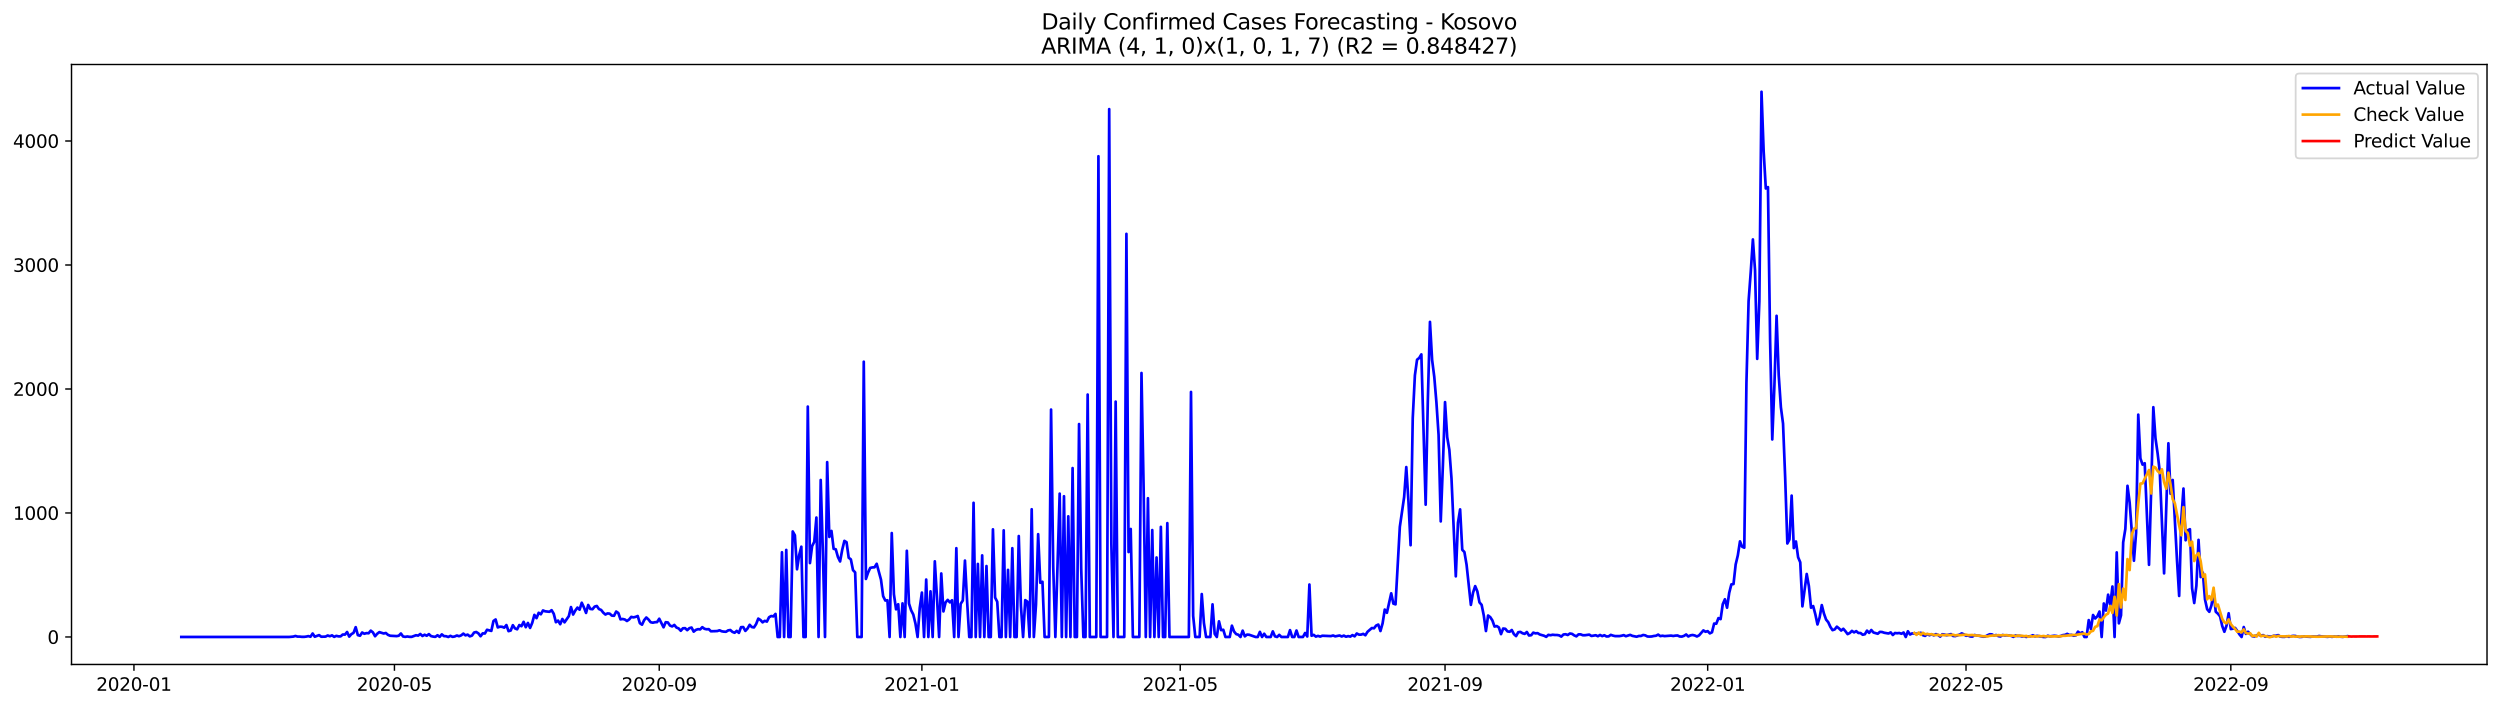 <?xml version="1.0" encoding="utf-8" standalone="no"?>
<!DOCTYPE svg PUBLIC "-//W3C//DTD SVG 1.1//EN"
  "http://www.w3.org/Graphics/SVG/1.1/DTD/svg11.dtd">
<svg xmlns:xlink="http://www.w3.org/1999/xlink" width="1386.05pt" height="392.274pt" viewBox="0 0 1386.05 392.274" xmlns="http://www.w3.org/2000/svg" version="1.1">
 <defs>
  <style type="text/css">*{stroke-linejoin: round; stroke-linecap: butt}</style>
 </defs>
 <g id="figure_1">
  <g id="patch_1">
   <path d="M 0 392.274 
L 1386.05 392.274 
L 1386.05 0 
L 0 0 
z
" style="fill: #ffffff"/>
  </g>
  <g id="axes_1">
   <g id="patch_2">
    <path d="M 39.65 368.396 
L 1378.85 368.396 
L 1378.85 35.755 
L 39.65 35.755 
z
" style="fill: #ffffff"/>
   </g>
   <g id="matplotlib.axis_1">
    <g id="xtick_1">
     <g id="line2d_1">
      <defs>
       <path id="m75eceae29e" d="M 0 0 
L 0 3.5 
" style="stroke: #000000; stroke-width: 0.8"/>
      </defs>
      <g>
       <use xlink:href="#m75eceae29e" x="74.264" y="368.396" style="stroke: #000000; stroke-width: 0.8"/>
      </g>
     </g>
     <g id="text_1">
      <!-- 2020-01 -->
      <g transform="translate(53.372 382.994)scale(0.1 -0.1)">
       <defs>
        <path id="DejaVuSans-32" d="M 1228 531 
L 3431 531 
L 3431 0 
L 469 0 
L 469 531 
Q 828 903 1448 1529 
Q 2069 2156 2228 2338 
Q 2531 2678 2651 2914 
Q 2772 3150 2772 3378 
Q 2772 3750 2511 3984 
Q 2250 4219 1831 4219 
Q 1534 4219 1204 4116 
Q 875 4013 500 3803 
L 500 4441 
Q 881 4594 1212 4672 
Q 1544 4750 1819 4750 
Q 2544 4750 2975 4387 
Q 3406 4025 3406 3419 
Q 3406 3131 3298 2873 
Q 3191 2616 2906 2266 
Q 2828 2175 2409 1742 
Q 1991 1309 1228 531 
z
" transform="scale(0.016)"/>
        <path id="DejaVuSans-30" d="M 2034 4250 
Q 1547 4250 1301 3770 
Q 1056 3291 1056 2328 
Q 1056 1369 1301 889 
Q 1547 409 2034 409 
Q 2525 409 2770 889 
Q 3016 1369 3016 2328 
Q 3016 3291 2770 3770 
Q 2525 4250 2034 4250 
z
M 2034 4750 
Q 2819 4750 3233 4129 
Q 3647 3509 3647 2328 
Q 3647 1150 3233 529 
Q 2819 -91 2034 -91 
Q 1250 -91 836 529 
Q 422 1150 422 2328 
Q 422 3509 836 4129 
Q 1250 4750 2034 4750 
z
" transform="scale(0.016)"/>
        <path id="DejaVuSans-2d" d="M 313 2009 
L 1997 2009 
L 1997 1497 
L 313 1497 
L 313 2009 
z
" transform="scale(0.016)"/>
        <path id="DejaVuSans-31" d="M 794 531 
L 1825 531 
L 1825 4091 
L 703 3866 
L 703 4441 
L 1819 4666 
L 2450 4666 
L 2450 531 
L 3481 531 
L 3481 0 
L 794 0 
L 794 531 
z
" transform="scale(0.016)"/>
       </defs>
       <use xlink:href="#DejaVuSans-32"/>
       <use xlink:href="#DejaVuSans-30" x="63.623"/>
       <use xlink:href="#DejaVuSans-32" x="127.246"/>
       <use xlink:href="#DejaVuSans-30" x="190.869"/>
       <use xlink:href="#DejaVuSans-2d" x="254.492"/>
       <use xlink:href="#DejaVuSans-30" x="290.576"/>
       <use xlink:href="#DejaVuSans-31" x="354.199"/>
      </g>
     </g>
    </g>
    <g id="xtick_2">
     <g id="line2d_2">
      <g>
       <use xlink:href="#m75eceae29e" x="218.687" y="368.396" style="stroke: #000000; stroke-width: 0.8"/>
      </g>
     </g>
     <g id="text_2">
      <!-- 2020-05 -->
      <g transform="translate(197.796 382.994)scale(0.1 -0.1)">
       <defs>
        <path id="DejaVuSans-35" d="M 691 4666 
L 3169 4666 
L 3169 4134 
L 1269 4134 
L 1269 2991 
Q 1406 3038 1543 3061 
Q 1681 3084 1819 3084 
Q 2600 3084 3056 2656 
Q 3513 2228 3513 1497 
Q 3513 744 3044 326 
Q 2575 -91 1722 -91 
Q 1428 -91 1123 -41 
Q 819 9 494 109 
L 494 744 
Q 775 591 1075 516 
Q 1375 441 1709 441 
Q 2250 441 2565 725 
Q 2881 1009 2881 1497 
Q 2881 1984 2565 2268 
Q 2250 2553 1709 2553 
Q 1456 2553 1204 2497 
Q 953 2441 691 2322 
L 691 4666 
z
" transform="scale(0.016)"/>
       </defs>
       <use xlink:href="#DejaVuSans-32"/>
       <use xlink:href="#DejaVuSans-30" x="63.623"/>
       <use xlink:href="#DejaVuSans-32" x="127.246"/>
       <use xlink:href="#DejaVuSans-30" x="190.869"/>
       <use xlink:href="#DejaVuSans-2d" x="254.492"/>
       <use xlink:href="#DejaVuSans-30" x="290.576"/>
       <use xlink:href="#DejaVuSans-35" x="354.199"/>
      </g>
     </g>
    </g>
    <g id="xtick_3">
     <g id="line2d_3">
      <g>
       <use xlink:href="#m75eceae29e" x="365.498" y="368.396" style="stroke: #000000; stroke-width: 0.8"/>
      </g>
     </g>
     <g id="text_3">
      <!-- 2020-09 -->
      <g transform="translate(344.607 382.994)scale(0.1 -0.1)">
       <defs>
        <path id="DejaVuSans-39" d="M 703 97 
L 703 672 
Q 941 559 1184 500 
Q 1428 441 1663 441 
Q 2288 441 2617 861 
Q 2947 1281 2994 2138 
Q 2813 1869 2534 1725 
Q 2256 1581 1919 1581 
Q 1219 1581 811 2004 
Q 403 2428 403 3163 
Q 403 3881 828 4315 
Q 1253 4750 1959 4750 
Q 2769 4750 3195 4129 
Q 3622 3509 3622 2328 
Q 3622 1225 3098 567 
Q 2575 -91 1691 -91 
Q 1453 -91 1209 -44 
Q 966 3 703 97 
z
M 1959 2075 
Q 2384 2075 2632 2365 
Q 2881 2656 2881 3163 
Q 2881 3666 2632 3958 
Q 2384 4250 1959 4250 
Q 1534 4250 1286 3958 
Q 1038 3666 1038 3163 
Q 1038 2656 1286 2365 
Q 1534 2075 1959 2075 
z
" transform="scale(0.016)"/>
       </defs>
       <use xlink:href="#DejaVuSans-32"/>
       <use xlink:href="#DejaVuSans-30" x="63.623"/>
       <use xlink:href="#DejaVuSans-32" x="127.246"/>
       <use xlink:href="#DejaVuSans-30" x="190.869"/>
       <use xlink:href="#DejaVuSans-2d" x="254.492"/>
       <use xlink:href="#DejaVuSans-30" x="290.576"/>
       <use xlink:href="#DejaVuSans-39" x="354.199"/>
      </g>
     </g>
    </g>
    <g id="xtick_4">
     <g id="line2d_4">
      <g>
       <use xlink:href="#m75eceae29e" x="511.115" y="368.396" style="stroke: #000000; stroke-width: 0.8"/>
      </g>
     </g>
     <g id="text_4">
      <!-- 2021-01 -->
      <g transform="translate(490.224 382.994)scale(0.1 -0.1)">
       <use xlink:href="#DejaVuSans-32"/>
       <use xlink:href="#DejaVuSans-30" x="63.623"/>
       <use xlink:href="#DejaVuSans-32" x="127.246"/>
       <use xlink:href="#DejaVuSans-31" x="190.869"/>
       <use xlink:href="#DejaVuSans-2d" x="254.492"/>
       <use xlink:href="#DejaVuSans-30" x="290.576"/>
       <use xlink:href="#DejaVuSans-31" x="354.199"/>
      </g>
     </g>
    </g>
    <g id="xtick_5">
     <g id="line2d_5">
      <g>
       <use xlink:href="#m75eceae29e" x="654.345" y="368.396" style="stroke: #000000; stroke-width: 0.8"/>
      </g>
     </g>
     <g id="text_5">
      <!-- 2021-05 -->
      <g transform="translate(633.454 382.994)scale(0.1 -0.1)">
       <use xlink:href="#DejaVuSans-32"/>
       <use xlink:href="#DejaVuSans-30" x="63.623"/>
       <use xlink:href="#DejaVuSans-32" x="127.246"/>
       <use xlink:href="#DejaVuSans-31" x="190.869"/>
       <use xlink:href="#DejaVuSans-2d" x="254.492"/>
       <use xlink:href="#DejaVuSans-30" x="290.576"/>
       <use xlink:href="#DejaVuSans-35" x="354.199"/>
      </g>
     </g>
    </g>
    <g id="xtick_6">
     <g id="line2d_6">
      <g>
       <use xlink:href="#m75eceae29e" x="801.156" y="368.396" style="stroke: #000000; stroke-width: 0.8"/>
      </g>
     </g>
     <g id="text_6">
      <!-- 2021-09 -->
      <g transform="translate(780.264 382.994)scale(0.1 -0.1)">
       <use xlink:href="#DejaVuSans-32"/>
       <use xlink:href="#DejaVuSans-30" x="63.623"/>
       <use xlink:href="#DejaVuSans-32" x="127.246"/>
       <use xlink:href="#DejaVuSans-31" x="190.869"/>
       <use xlink:href="#DejaVuSans-2d" x="254.492"/>
       <use xlink:href="#DejaVuSans-30" x="290.576"/>
       <use xlink:href="#DejaVuSans-39" x="354.199"/>
      </g>
     </g>
    </g>
    <g id="xtick_7">
     <g id="line2d_7">
      <g>
       <use xlink:href="#m75eceae29e" x="946.773" y="368.396" style="stroke: #000000; stroke-width: 0.8"/>
      </g>
     </g>
     <g id="text_7">
      <!-- 2022-01 -->
      <g transform="translate(925.882 382.994)scale(0.1 -0.1)">
       <use xlink:href="#DejaVuSans-32"/>
       <use xlink:href="#DejaVuSans-30" x="63.623"/>
       <use xlink:href="#DejaVuSans-32" x="127.246"/>
       <use xlink:href="#DejaVuSans-32" x="190.869"/>
       <use xlink:href="#DejaVuSans-2d" x="254.492"/>
       <use xlink:href="#DejaVuSans-30" x="290.576"/>
       <use xlink:href="#DejaVuSans-31" x="354.199"/>
      </g>
     </g>
    </g>
    <g id="xtick_8">
     <g id="line2d_8">
      <g>
       <use xlink:href="#m75eceae29e" x="1090.003" y="368.396" style="stroke: #000000; stroke-width: 0.8"/>
      </g>
     </g>
     <g id="text_8">
      <!-- 2022-05 -->
      <g transform="translate(1069.112 382.994)scale(0.1 -0.1)">
       <use xlink:href="#DejaVuSans-32"/>
       <use xlink:href="#DejaVuSans-30" x="63.623"/>
       <use xlink:href="#DejaVuSans-32" x="127.246"/>
       <use xlink:href="#DejaVuSans-32" x="190.869"/>
       <use xlink:href="#DejaVuSans-2d" x="254.492"/>
       <use xlink:href="#DejaVuSans-30" x="290.576"/>
       <use xlink:href="#DejaVuSans-35" x="354.199"/>
      </g>
     </g>
    </g>
    <g id="xtick_9">
     <g id="line2d_9">
      <g>
       <use xlink:href="#m75eceae29e" x="1236.814" y="368.396" style="stroke: #000000; stroke-width: 0.8"/>
      </g>
     </g>
     <g id="text_9">
      <!-- 2022-09 -->
      <g transform="translate(1215.922 382.994)scale(0.1 -0.1)">
       <use xlink:href="#DejaVuSans-32"/>
       <use xlink:href="#DejaVuSans-30" x="63.623"/>
       <use xlink:href="#DejaVuSans-32" x="127.246"/>
       <use xlink:href="#DejaVuSans-32" x="190.869"/>
       <use xlink:href="#DejaVuSans-2d" x="254.492"/>
       <use xlink:href="#DejaVuSans-30" x="290.576"/>
       <use xlink:href="#DejaVuSans-39" x="354.199"/>
      </g>
     </g>
    </g>
   </g>
   <g id="matplotlib.axis_2">
    <g id="ytick_1">
     <g id="line2d_10">
      <defs>
       <path id="mc7b03f23c8" d="M 0 0 
L -3.5 0 
" style="stroke: #000000; stroke-width: 0.8"/>
      </defs>
      <g>
       <use xlink:href="#mc7b03f23c8" x="39.65" y="353.15" style="stroke: #000000; stroke-width: 0.8"/>
      </g>
     </g>
     <g id="text_10">
      <!-- 0 -->
      <g transform="translate(26.288 356.949)scale(0.1 -0.1)">
       <use xlink:href="#DejaVuSans-30"/>
      </g>
     </g>
    </g>
    <g id="ytick_2">
     <g id="line2d_11">
      <g>
       <use xlink:href="#mc7b03f23c8" x="39.65" y="284.404" style="stroke: #000000; stroke-width: 0.8"/>
      </g>
     </g>
     <g id="text_11">
      <!-- 1000 -->
      <g transform="translate(7.2 288.204)scale(0.1 -0.1)">
       <use xlink:href="#DejaVuSans-31"/>
       <use xlink:href="#DejaVuSans-30" x="63.623"/>
       <use xlink:href="#DejaVuSans-30" x="127.246"/>
       <use xlink:href="#DejaVuSans-30" x="190.869"/>
      </g>
     </g>
    </g>
    <g id="ytick_3">
     <g id="line2d_12">
      <g>
       <use xlink:href="#mc7b03f23c8" x="39.65" y="215.659" style="stroke: #000000; stroke-width: 0.8"/>
      </g>
     </g>
     <g id="text_12">
      <!-- 2000 -->
      <g transform="translate(7.2 219.458)scale(0.1 -0.1)">
       <use xlink:href="#DejaVuSans-32"/>
       <use xlink:href="#DejaVuSans-30" x="63.623"/>
       <use xlink:href="#DejaVuSans-30" x="127.246"/>
       <use xlink:href="#DejaVuSans-30" x="190.869"/>
      </g>
     </g>
    </g>
    <g id="ytick_4">
     <g id="line2d_13">
      <g>
       <use xlink:href="#mc7b03f23c8" x="39.65" y="146.913" style="stroke: #000000; stroke-width: 0.8"/>
      </g>
     </g>
     <g id="text_13">
      <!-- 3000 -->
      <g transform="translate(7.2 150.712)scale(0.1 -0.1)">
       <defs>
        <path id="DejaVuSans-33" d="M 2597 2516 
Q 3050 2419 3304 2112 
Q 3559 1806 3559 1356 
Q 3559 666 3084 287 
Q 2609 -91 1734 -91 
Q 1441 -91 1130 -33 
Q 819 25 488 141 
L 488 750 
Q 750 597 1062 519 
Q 1375 441 1716 441 
Q 2309 441 2620 675 
Q 2931 909 2931 1356 
Q 2931 1769 2642 2001 
Q 2353 2234 1838 2234 
L 1294 2234 
L 1294 2753 
L 1863 2753 
Q 2328 2753 2575 2939 
Q 2822 3125 2822 3475 
Q 2822 3834 2567 4026 
Q 2313 4219 1838 4219 
Q 1578 4219 1281 4162 
Q 984 4106 628 3988 
L 628 4550 
Q 988 4650 1302 4700 
Q 1616 4750 1894 4750 
Q 2613 4750 3031 4423 
Q 3450 4097 3450 3541 
Q 3450 3153 3228 2886 
Q 3006 2619 2597 2516 
z
" transform="scale(0.016)"/>
       </defs>
       <use xlink:href="#DejaVuSans-33"/>
       <use xlink:href="#DejaVuSans-30" x="63.623"/>
       <use xlink:href="#DejaVuSans-30" x="127.246"/>
       <use xlink:href="#DejaVuSans-30" x="190.869"/>
      </g>
     </g>
    </g>
    <g id="ytick_5">
     <g id="line2d_14">
      <g>
       <use xlink:href="#mc7b03f23c8" x="39.65" y="78.168" style="stroke: #000000; stroke-width: 0.8"/>
      </g>
     </g>
     <g id="text_14">
      <!-- 4000 -->
      <g transform="translate(7.2 81.967)scale(0.1 -0.1)">
       <defs>
        <path id="DejaVuSans-34" d="M 2419 4116 
L 825 1625 
L 2419 1625 
L 2419 4116 
z
M 2253 4666 
L 3047 4666 
L 3047 1625 
L 3713 1625 
L 3713 1100 
L 3047 1100 
L 3047 0 
L 2419 0 
L 2419 1100 
L 313 1100 
L 313 1709 
L 2253 4666 
z
" transform="scale(0.016)"/>
       </defs>
       <use xlink:href="#DejaVuSans-34"/>
       <use xlink:href="#DejaVuSans-30" x="63.623"/>
       <use xlink:href="#DejaVuSans-30" x="127.246"/>
       <use xlink:href="#DejaVuSans-30" x="190.869"/>
      </g>
     </g>
    </g>
   </g>
   <g id="line2d_15">
    <path d="M 100.523 353.15 
L 160.202 353.15 
L 162.589 352.944 
L 163.783 352.6 
L 164.976 352.944 
L 166.17 352.944 
L 167.363 353.081 
L 168.557 353.081 
L 169.751 352.944 
L 170.944 352.669 
L 172.138 353.013 
L 173.331 351.225 
L 174.525 353.013 
L 176.912 352.119 
L 178.106 353.013 
L 180.493 352.944 
L 181.686 352.325 
L 182.88 352.738 
L 184.074 352.256 
L 185.267 353.081 
L 186.461 352.531 
L 187.654 352.806 
L 188.848 352.806 
L 190.041 351.775 
L 191.235 351.844 
L 192.429 350.4 
L 193.622 352.944 
L 194.816 351.569 
L 196.009 350.881 
L 197.203 347.719 
L 198.397 352.119 
L 199.59 352.463 
L 200.784 350.675 
L 201.977 351.363 
L 203.171 351.019 
L 204.364 351.088 
L 205.558 349.644 
L 206.752 350.606 
L 207.945 352.738 
L 209.139 351.363 
L 210.332 350.469 
L 212.72 351.225 
L 213.913 350.95 
L 215.107 351.981 
L 216.3 352.463 
L 219.881 352.669 
L 221.075 352.463 
L 222.268 351.225 
L 223.462 352.875 
L 224.655 353.081 
L 225.849 352.875 
L 227.043 353.081 
L 228.236 353.081 
L 230.623 352.188 
L 231.817 352.394 
L 233.01 351.5 
L 234.204 352.6 
L 235.398 351.913 
L 236.591 352.463 
L 237.785 351.569 
L 238.978 352.669 
L 240.172 352.944 
L 241.366 353.081 
L 242.559 352.188 
L 243.753 353.081 
L 244.946 351.706 
L 246.14 352.669 
L 247.333 352.738 
L 248.527 353.15 
L 249.721 352.531 
L 250.914 353.081 
L 252.108 352.875 
L 253.301 352.325 
L 254.495 352.738 
L 255.689 352.256 
L 256.882 351.294 
L 258.076 352.256 
L 259.269 351.844 
L 260.463 352.806 
L 261.656 352.394 
L 262.85 350.675 
L 264.044 350.4 
L 265.237 351.156 
L 266.431 352.738 
L 267.624 351.156 
L 268.818 351.225 
L 270.011 349.163 
L 272.399 349.782 
L 273.592 344.282 
L 274.786 343.457 
L 275.979 347.857 
L 277.173 347.444 
L 278.367 347.513 
L 279.56 347.994 
L 280.754 346.55 
L 281.947 349.919 
L 283.141 349.575 
L 284.334 346.619 
L 285.528 348.407 
L 286.722 348.888 
L 287.915 346.55 
L 289.109 347.169 
L 290.302 344.763 
L 291.496 347.719 
L 292.69 345.382 
L 293.883 348.132 
L 295.077 345.313 
L 296.27 340.913 
L 297.464 342.701 
L 298.657 339.745 
L 299.851 340.57 
L 301.045 338.438 
L 302.238 338.92 
L 304.625 339.195 
L 305.819 338.301 
L 307.013 340.295 
L 308.206 344.969 
L 309.4 344.076 
L 310.593 346.069 
L 311.787 343.182 
L 312.98 345.038 
L 315.368 341.601 
L 316.561 336.582 
L 317.755 340.707 
L 318.948 338.507 
L 320.142 336.857 
L 321.336 338.026 
L 322.529 334.176 
L 323.723 336.72 
L 324.916 339.813 
L 326.11 335.414 
L 327.303 337.614 
L 328.497 337.751 
L 329.691 336.307 
L 330.884 335.964 
L 332.078 337.682 
L 333.271 338.163 
L 334.465 339.676 
L 335.659 340.707 
L 336.852 340.088 
L 338.046 340.226 
L 339.239 341.326 
L 340.433 341.395 
L 341.626 339.057 
L 342.82 339.882 
L 344.014 343.388 
L 345.207 343.182 
L 346.401 343.457 
L 347.594 344.282 
L 348.788 343.457 
L 349.982 342.013 
L 351.175 342.288 
L 352.369 342.013 
L 353.562 341.532 
L 354.756 345.519 
L 355.949 346.344 
L 357.143 343.801 
L 358.337 342.357 
L 359.53 343.457 
L 360.724 344.969 
L 361.917 345.244 
L 363.111 344.969 
L 364.305 344.901 
L 365.498 343.044 
L 367.885 347.788 
L 369.079 344.969 
L 370.272 345.107 
L 371.466 346.825 
L 372.66 347.307 
L 373.853 346.482 
L 375.047 347.925 
L 376.24 348.407 
L 377.434 349.713 
L 378.628 348.338 
L 379.821 348.269 
L 381.015 349.369 
L 382.208 348.269 
L 383.402 347.925 
L 384.595 350.194 
L 385.789 349.232 
L 386.983 348.819 
L 388.176 348.957 
L 389.37 347.719 
L 390.563 348.613 
L 391.757 348.888 
L 392.951 348.819 
L 394.144 349.988 
L 396.531 349.919 
L 397.725 349.85 
L 398.918 349.438 
L 400.112 349.988 
L 401.306 350.194 
L 402.499 350.263 
L 403.693 349.507 
L 404.886 349.3 
L 406.08 350.331 
L 407.274 350.813 
L 408.467 349.782 
L 409.661 350.881 
L 410.854 347.719 
L 412.048 347.65 
L 413.241 349.782 
L 414.435 348.475 
L 415.629 346.413 
L 416.822 347.65 
L 418.016 347.857 
L 419.209 346 
L 420.403 342.976 
L 421.597 343.732 
L 422.79 345.038 
L 423.984 344.213 
L 425.177 344.626 
L 426.371 342.219 
L 427.564 341.532 
L 428.758 341.738 
L 429.952 340.363 
L 431.145 353.15 
L 432.339 353.15 
L 433.532 306.197 
L 434.726 353.15 
L 435.92 304.891 
L 437.113 353.15 
L 438.307 353.15 
L 439.5 294.648 
L 440.694 296.779 
L 441.887 315.615 
L 443.081 307.709 
L 444.275 303.103 
L 445.468 353.15 
L 446.662 353.15 
L 447.855 225.421 
L 449.049 312.178 
L 450.243 302.759 
L 451.436 300.422 
L 452.63 286.948 
L 453.823 353.15 
L 455.017 266.118 
L 456.21 305.853 
L 457.404 353.15 
L 458.598 256.219 
L 459.791 297.672 
L 460.985 294.373 
L 462.178 304.272 
L 463.372 304.547 
L 464.566 308.809 
L 465.759 311.284 
L 466.953 304.753 
L 468.146 299.872 
L 469.34 300.628 
L 470.533 309.222 
L 471.727 310.115 
L 472.921 316.096 
L 474.114 317.334 
L 475.308 353.15 
L 477.695 353.15 
L 478.889 200.535 
L 480.082 320.977 
L 481.276 317.471 
L 482.469 314.859 
L 483.663 314.584 
L 484.856 314.515 
L 486.05 312.59 
L 488.437 321.39 
L 489.631 330.533 
L 490.824 332.939 
L 492.018 332.801 
L 493.211 353.15 
L 494.405 295.541 
L 495.599 329.433 
L 496.792 337.82 
L 497.986 335.001 
L 499.179 353.15 
L 500.373 334.52 
L 501.567 353.15 
L 502.76 305.372 
L 503.954 334.589 
L 505.147 338.37 
L 506.341 340.707 
L 507.534 345.657 
L 508.728 353.15 
L 509.922 337.064 
L 511.115 328.539 
L 512.309 353.15 
L 513.502 321.321 
L 514.696 353.15 
L 515.89 327.852 
L 517.083 353.15 
L 518.277 311.215 
L 519.47 331.083 
L 520.664 353.15 
L 521.857 317.952 
L 523.051 338.988 
L 524.245 333.97 
L 525.438 332.595 
L 526.632 333.97 
L 527.825 332.801 
L 529.019 353.15 
L 530.213 303.928 
L 531.406 353.15 
L 532.6 334.795 
L 533.793 332.939 
L 534.987 310.803 
L 536.18 333.283 
L 537.374 353.15 
L 538.568 353.15 
L 539.761 278.767 
L 540.955 353.15 
L 542.148 312.659 
L 543.342 353.15 
L 544.536 307.915 
L 545.729 353.15 
L 546.923 313.828 
L 548.116 353.15 
L 549.31 353.15 
L 550.503 293.479 
L 551.697 331.289 
L 552.891 333.626 
L 554.084 353.15 
L 555.278 353.15 
L 556.471 294.029 
L 557.665 353.15 
L 558.859 315.959 
L 560.052 353.15 
L 561.246 303.928 
L 562.439 353.15 
L 563.633 353.15 
L 564.826 297.191 
L 566.02 336.032 
L 567.214 353.15 
L 568.407 332.733 
L 569.601 333.558 
L 570.794 353.15 
L 571.988 282.342 
L 573.182 353.15 
L 574.375 335.276 
L 575.569 296.16 
L 576.762 323.108 
L 577.956 322.558 
L 579.149 353.15 
L 581.537 353.15 
L 582.73 227.071 
L 583.924 314.103 
L 585.117 353.15 
L 587.505 273.68 
L 588.698 353.15 
L 589.892 275.124 
L 591.085 353.15 
L 592.279 286.261 
L 593.472 353.15 
L 594.666 259.518 
L 595.86 353.15 
L 597.053 353.15 
L 598.247 235.114 
L 599.44 315.134 
L 600.634 353.15 
L 601.828 353.15 
L 603.021 218.752 
L 604.215 353.15 
L 607.795 353.15 
L 608.989 86.623 
L 610.183 353.15 
L 613.763 353.15 
L 614.957 60.5 
L 616.151 301.453 
L 617.344 353.15 
L 618.538 222.671 
L 619.731 353.15 
L 623.312 353.15 
L 624.506 129.658 
L 625.699 306.059 
L 626.893 293.273 
L 628.086 353.15 
L 631.667 353.15 
L 632.861 206.791 
L 634.054 270.999 
L 635.248 353.15 
L 636.441 276.224 
L 637.635 353.15 
L 638.829 293.891 
L 640.022 353.15 
L 641.216 309.084 
L 642.409 353.15 
L 643.603 292.104 
L 644.797 353.15 
L 645.99 353.15 
L 647.184 290.042 
L 648.377 353.15 
L 659.12 353.15 
L 660.313 217.309 
L 661.507 341.463 
L 662.7 353.15 
L 665.087 353.15 
L 666.281 329.364 
L 667.475 345.382 
L 668.668 353.15 
L 671.055 353.15 
L 672.249 335.07 
L 673.443 351.431 
L 674.636 353.15 
L 675.83 344.488 
L 677.023 349.369 
L 678.217 349.163 
L 679.41 353.15 
L 681.798 353.15 
L 682.991 346.894 
L 684.185 350.125 
L 685.378 351.569 
L 686.572 351.913 
L 687.766 353.15 
L 688.959 349.644 
L 690.153 352.806 
L 691.346 351.844 
L 692.54 351.913 
L 696.121 353.15 
L 697.314 353.15 
L 698.508 350.331 
L 699.701 353.15 
L 700.895 351.363 
L 702.089 353.15 
L 704.476 353.15 
L 705.669 350.056 
L 706.863 352.806 
L 708.056 353.15 
L 709.25 351.981 
L 710.444 353.15 
L 714.024 353.15 
L 715.218 349.369 
L 716.411 353.15 
L 717.605 353.15 
L 718.799 349.575 
L 719.992 353.15 
L 722.379 353.15 
L 723.573 350.95 
L 724.767 352.875 
L 725.96 324.071 
L 727.154 352.463 
L 728.347 351.981 
L 729.541 352.944 
L 730.734 352.531 
L 731.928 352.944 
L 733.122 352.463 
L 737.896 352.669 
L 739.09 352.325 
L 740.283 352.806 
L 742.67 352.325 
L 743.864 352.875 
L 745.057 352.394 
L 746.251 353.013 
L 747.445 352.669 
L 748.638 352.944 
L 749.832 352.119 
L 751.025 352.806 
L 752.219 351.225 
L 753.413 351.844 
L 754.606 351.844 
L 755.8 351.431 
L 756.993 352.188 
L 758.187 350.263 
L 760.574 348.2 
L 761.768 348.338 
L 762.961 346.825 
L 764.155 346.275 
L 765.348 349.85 
L 766.542 345.588 
L 767.736 337.957 
L 768.929 339.745 
L 771.316 328.952 
L 772.51 334.657 
L 773.703 335.07 
L 776.091 292.104 
L 778.478 275.605 
L 779.671 258.969 
L 780.865 277.805 
L 782.059 302.278 
L 783.252 231.814 
L 784.446 208.097 
L 785.639 199.435 
L 786.833 198.472 
L 788.026 196.479 
L 790.414 279.798 
L 791.607 222.465 
L 792.801 178.467 
L 793.994 199.572 
L 795.188 208.922 
L 796.382 223.152 
L 797.575 241.095 
L 798.769 289.079 
L 799.962 258.075 
L 801.156 222.946 
L 802.349 242.332 
L 803.543 249.413 
L 804.737 265.293 
L 807.124 319.533 
L 808.317 289.904 
L 809.511 282.411 
L 810.705 304.822 
L 811.898 306.059 
L 813.092 313.071 
L 815.479 335.345 
L 816.672 328.608 
L 817.866 324.964 
L 819.06 327.852 
L 820.253 333.97 
L 821.447 335.345 
L 822.64 341.257 
L 823.834 349.85 
L 825.028 341.257 
L 826.221 342.151 
L 827.415 344.007 
L 828.608 347.375 
L 829.802 347.1 
L 830.995 347.857 
L 832.189 351.569 
L 833.383 348.475 
L 834.576 348.613 
L 835.77 350.056 
L 836.963 350.263 
L 838.157 349.3 
L 839.351 351.569 
L 840.544 352.669 
L 841.738 350.538 
L 842.931 350.331 
L 844.125 351.088 
L 845.318 351.431 
L 846.512 350.4 
L 847.706 352.325 
L 848.899 352.188 
L 850.093 350.744 
L 851.286 351.156 
L 852.48 351.019 
L 853.674 351.775 
L 856.061 352.463 
L 857.254 353.081 
L 858.448 351.981 
L 859.641 352.188 
L 860.835 351.913 
L 862.029 352.05 
L 863.222 352.05 
L 864.416 352.256 
L 865.609 352.944 
L 866.803 351.775 
L 867.997 351.638 
L 869.19 352.05 
L 870.384 351.225 
L 871.577 351.431 
L 872.771 352.256 
L 873.964 352.806 
L 875.158 351.706 
L 876.352 351.706 
L 877.545 352.188 
L 878.739 352.188 
L 881.126 351.844 
L 882.32 352.6 
L 884.707 352.188 
L 885.9 352.738 
L 887.094 352.05 
L 888.287 352.669 
L 889.481 352.188 
L 890.675 352.875 
L 891.868 352.806 
L 893.062 351.981 
L 894.255 352.394 
L 895.449 352.669 
L 897.836 352.669 
L 899.03 352.463 
L 900.223 352.119 
L 901.417 352.738 
L 903.804 351.981 
L 904.998 352.531 
L 907.385 353.013 
L 908.578 352.6 
L 909.772 352.6 
L 910.966 352.05 
L 912.159 352.256 
L 913.353 352.875 
L 914.546 352.944 
L 915.74 352.875 
L 916.933 352.6 
L 918.127 352.463 
L 919.321 351.844 
L 920.514 352.669 
L 921.708 352.463 
L 922.901 352.669 
L 926.482 352.394 
L 927.676 352.6 
L 928.869 352.394 
L 930.063 352.325 
L 931.256 352.875 
L 932.45 352.944 
L 933.644 352.531 
L 934.837 351.775 
L 936.031 352.875 
L 937.224 352.256 
L 938.418 352.05 
L 939.611 352.325 
L 940.805 352.875 
L 941.999 352.256 
L 944.386 349.507 
L 945.579 350.263 
L 946.773 349.919 
L 947.967 351.156 
L 949.16 350.538 
L 950.354 345.726 
L 951.547 345.794 
L 952.741 342.701 
L 953.934 343.251 
L 955.128 335.001 
L 956.322 332.251 
L 957.515 336.926 
L 958.709 328.677 
L 959.902 324.002 
L 961.096 323.796 
L 962.29 312.934 
L 963.483 307.915 
L 964.677 300.147 
L 965.87 303.103 
L 967.064 303.653 
L 968.257 212.221 
L 969.451 166.987 
L 970.645 150.832 
L 971.838 132.752 
L 973.032 149.869 
L 974.225 198.954 
L 975.419 167.056 
L 976.613 50.876 
L 977.806 83.873 
L 979 104.497 
L 980.193 103.741 
L 981.387 188.848 
L 982.58 243.638 
L 983.774 213.39 
L 984.968 175.099 
L 986.161 208.097 
L 987.355 225.764 
L 988.548 234.839 
L 989.742 264.949 
L 990.936 301.316 
L 992.129 299.047 
L 993.323 274.78 
L 994.516 303.859 
L 995.71 300.216 
L 996.903 308.947 
L 998.097 311.765 
L 999.291 336.17 
L 1001.678 318.227 
L 1002.871 324.896 
L 1004.065 336.926 
L 1005.259 336.032 
L 1006.452 340.57 
L 1007.646 346.207 
L 1008.839 342.288 
L 1010.033 335.482 
L 1011.226 340.157 
L 1012.42 343.526 
L 1013.614 344.969 
L 1014.807 347.582 
L 1016.001 349.369 
L 1017.194 348.957 
L 1018.388 347.444 
L 1019.582 348.407 
L 1020.775 349.575 
L 1021.969 348.613 
L 1023.162 349.988 
L 1024.356 351.569 
L 1025.549 350.95 
L 1026.743 349.782 
L 1027.937 350.606 
L 1029.13 349.919 
L 1030.324 350.95 
L 1031.517 350.95 
L 1032.711 351.913 
L 1033.905 351.638 
L 1035.098 349.644 
L 1036.292 350.881 
L 1037.485 349.3 
L 1038.679 350.675 
L 1041.066 351.363 
L 1042.26 350.331 
L 1043.453 350.4 
L 1044.647 350.813 
L 1047.034 351.225 
L 1048.228 350.606 
L 1049.421 352.05 
L 1050.615 350.95 
L 1051.808 351.088 
L 1053.002 350.95 
L 1054.195 351.363 
L 1055.389 350.675 
L 1056.583 353.15 
L 1057.776 349.988 
L 1058.97 351.775 
L 1060.163 351.156 
L 1062.551 351.363 
L 1063.744 351.225 
L 1064.938 350.813 
L 1066.131 352.188 
L 1067.325 352.531 
L 1068.518 351.569 
L 1069.712 352.188 
L 1070.906 351.638 
L 1072.099 352.256 
L 1073.293 351.569 
L 1074.486 352.05 
L 1075.68 352.944 
L 1076.874 351.638 
L 1078.067 351.844 
L 1079.261 352.188 
L 1081.648 351.569 
L 1082.841 352.6 
L 1084.035 352.669 
L 1086.422 351.844 
L 1087.616 351.156 
L 1088.809 351.706 
L 1090.003 352.463 
L 1091.197 352.394 
L 1092.39 352.875 
L 1093.584 352.944 
L 1094.777 352.05 
L 1095.971 352.394 
L 1097.164 352.463 
L 1099.552 353.013 
L 1100.745 352.875 
L 1101.939 352.188 
L 1103.132 351.638 
L 1104.326 351.706 
L 1105.52 352.394 
L 1106.713 352.05 
L 1107.907 352.669 
L 1109.1 352.875 
L 1110.294 352.05 
L 1111.487 352.325 
L 1112.681 352.188 
L 1115.068 352.531 
L 1116.262 353.081 
L 1117.455 352.325 
L 1118.649 352.6 
L 1119.843 352.531 
L 1121.036 352.875 
L 1122.23 352.738 
L 1123.423 353.15 
L 1124.617 352.806 
L 1125.81 352.738 
L 1127.004 352.188 
L 1128.198 352.806 
L 1129.391 352.531 
L 1132.972 353.15 
L 1134.166 353.15 
L 1135.359 352.463 
L 1136.553 352.806 
L 1138.94 352.463 
L 1140.133 352.6 
L 1141.327 352.875 
L 1142.521 352.6 
L 1143.714 352.119 
L 1144.908 351.981 
L 1146.101 351.431 
L 1147.295 352.05 
L 1148.489 351.981 
L 1149.682 352.463 
L 1150.876 352.256 
L 1152.069 350.194 
L 1153.263 351.156 
L 1154.456 350.538 
L 1155.65 353.15 
L 1156.844 353.15 
L 1158.037 343.801 
L 1159.231 348.75 
L 1160.424 340.982 
L 1161.618 342.907 
L 1162.811 341.67 
L 1164.005 339.057 
L 1165.199 353.15 
L 1166.392 334.589 
L 1167.586 338.507 
L 1168.779 329.708 
L 1169.973 335.414 
L 1171.167 325.171 
L 1172.36 353.15 
L 1173.554 306.266 
L 1174.747 345.588 
L 1175.941 341.12 
L 1177.134 300.697 
L 1178.328 293.273 
L 1179.522 269.349 
L 1180.715 278.63 
L 1183.102 310.871 
L 1184.296 295.266 
L 1185.49 229.889 
L 1186.683 254.156 
L 1187.877 257.594 
L 1189.07 256.837 
L 1191.457 313.14 
L 1192.651 271.549 
L 1193.845 225.764 
L 1195.038 242.951 
L 1196.232 251.407 
L 1197.425 261.581 
L 1199.813 317.884 
L 1202.2 245.769 
L 1203.393 273.749 
L 1204.587 266.118 
L 1206.974 310.665 
L 1208.168 330.395 
L 1209.361 287.704 
L 1210.555 270.862 
L 1211.748 299.528 
L 1212.942 294.029 
L 1214.136 293.41 
L 1215.329 326.133 
L 1216.523 334.314 
L 1217.716 324.758 
L 1218.91 299.322 
L 1220.103 319.946 
L 1221.297 317.471 
L 1222.491 332.32 
L 1223.684 337.751 
L 1224.878 339.195 
L 1226.071 335.62 
L 1227.265 328.195 
L 1228.459 339.195 
L 1229.652 340.226 
L 1230.846 341.738 
L 1232.039 347.032 
L 1233.233 350.263 
L 1234.426 346.894 
L 1235.62 340.02 
L 1236.814 348.75 
L 1238.007 348.544 
L 1239.201 348.132 
L 1240.394 349.782 
L 1241.588 351.706 
L 1242.782 353.15 
L 1243.975 347.65 
L 1245.169 351.431 
L 1246.362 350.263 
L 1248.749 352.738 
L 1249.943 352.875 
L 1251.137 352.256 
L 1252.33 351.844 
L 1253.524 352.463 
L 1254.717 352.119 
L 1255.911 353.013 
L 1257.105 352.669 
L 1258.298 352.944 
L 1259.492 352.875 
L 1260.685 352.463 
L 1261.879 352.463 
L 1263.072 352.119 
L 1264.266 352.944 
L 1265.46 353.081 
L 1266.653 353.081 
L 1267.847 352.738 
L 1269.04 353.081 
L 1270.234 352.738 
L 1271.428 352.531 
L 1272.621 352.6 
L 1273.815 352.944 
L 1275.008 353.15 
L 1276.202 353.081 
L 1277.395 352.875 
L 1280.976 353.081 
L 1282.17 352.875 
L 1284.557 352.944 
L 1285.751 352.6 
L 1286.944 352.806 
L 1290.525 353.081 
L 1291.718 352.875 
L 1292.912 353.081 
L 1294.106 352.875 
L 1295.299 353.013 
L 1296.493 352.806 
L 1297.686 353.013 
L 1298.88 353.081 
L 1301.267 352.738 
L 1301.267 352.738 
" clip-path="url(#p00abdc030c)" style="fill: none; stroke: #0000ff; stroke-width: 1.5; stroke-linecap: square"/>
   </g>
   <g id="line2d_16">
    <path d="M 1061.357 350.921 
L 1062.551 351.97 
L 1063.744 350.724 
L 1064.938 351.952 
L 1066.131 350.831 
L 1067.325 351.625 
L 1068.518 351.486 
L 1069.712 351.688 
L 1070.906 351.632 
L 1072.099 352.002 
L 1073.293 352.138 
L 1074.486 351.916 
L 1075.68 352.337 
L 1076.874 352.011 
L 1078.067 352.219 
L 1079.261 351.951 
L 1080.454 352.133 
L 1081.648 352.086 
L 1082.841 351.906 
L 1084.035 352.302 
L 1085.229 352.086 
L 1086.422 352.17 
L 1090.003 351.858 
L 1091.197 352.168 
L 1093.584 352.048 
L 1094.777 352.268 
L 1097.164 352.425 
L 1099.552 352.772 
L 1100.745 352.734 
L 1101.939 352.874 
L 1103.132 352.505 
L 1105.52 352.318 
L 1106.713 352.344 
L 1107.907 352.133 
L 1109.1 352.241 
L 1111.487 352.154 
L 1112.681 352.166 
L 1113.875 352.403 
L 1116.262 352.426 
L 1117.455 352.721 
L 1118.649 352.355 
L 1119.843 352.52 
L 1121.036 352.472 
L 1122.23 352.774 
L 1123.423 352.565 
L 1124.617 353.027 
L 1125.81 352.736 
L 1127.004 352.917 
L 1128.198 352.641 
L 1129.391 352.9 
L 1130.585 352.582 
L 1131.778 352.819 
L 1132.972 352.589 
L 1134.166 352.851 
L 1135.359 352.686 
L 1136.553 352.855 
L 1142.521 352.772 
L 1143.714 352.501 
L 1144.908 352.503 
L 1148.489 352.122 
L 1149.682 352.013 
L 1150.876 352.046 
L 1153.263 351.596 
L 1155.65 351.275 
L 1156.844 351.785 
L 1158.037 351.548 
L 1159.231 350.072 
L 1160.424 349.736 
L 1161.618 347.531 
L 1162.811 347.148 
L 1164.005 343.458 
L 1165.199 343.911 
L 1166.392 342.202 
L 1167.586 340.843 
L 1168.779 340.16 
L 1169.973 335.965 
L 1171.167 339.816 
L 1172.36 330.869 
L 1173.554 341.238 
L 1174.747 323.845 
L 1175.941 336.778 
L 1177.134 326.344 
L 1178.328 332.61 
L 1179.522 309.977 
L 1180.715 316.057 
L 1181.909 296.271 
L 1183.102 293.165 
L 1184.296 292.817 
L 1185.49 279.268 
L 1186.683 268.102 
L 1187.877 267.999 
L 1189.07 265.407 
L 1191.457 260.594 
L 1192.651 273.578 
L 1193.845 258.731 
L 1195.038 259.223 
L 1196.232 261.154 
L 1197.425 262.263 
L 1198.619 260.193 
L 1199.813 267.288 
L 1201.006 270.923 
L 1202.2 262.06 
L 1203.393 268.626 
L 1204.587 276.834 
L 1205.78 279.019 
L 1208.168 291.371 
L 1209.361 296.77 
L 1210.555 281.173 
L 1211.748 294.318 
L 1212.942 295.565 
L 1214.136 302.498 
L 1215.329 300.353 
L 1216.523 311.048 
L 1217.716 307.872 
L 1218.91 306.666 
L 1220.103 311.199 
L 1221.297 319.793 
L 1222.491 318.468 
L 1223.684 332.241 
L 1224.878 330.517 
L 1226.071 332.631 
L 1227.265 325.847 
L 1228.459 336.082 
L 1229.652 335.181 
L 1232.039 343.086 
L 1233.233 345.02 
L 1234.426 345.545 
L 1235.62 343.399 
L 1236.814 346.005 
L 1238.007 347.502 
L 1239.201 348.748 
L 1240.394 350.279 
L 1241.588 350.128 
L 1242.782 350.617 
L 1243.975 348.936 
L 1245.169 350.884 
L 1246.362 351.348 
L 1247.556 351.102 
L 1248.749 352.674 
L 1249.943 352.296 
L 1251.137 352.905 
L 1252.33 350.86 
L 1253.524 352.746 
L 1254.717 352.418 
L 1257.105 352.918 
L 1258.298 353.276 
L 1259.492 352.983 
L 1260.685 352.491 
L 1261.879 353.028 
L 1263.072 352.574 
L 1264.266 352.785 
L 1267.847 352.849 
L 1269.04 352.617 
L 1270.234 352.948 
L 1271.428 352.777 
L 1272.621 353.001 
L 1273.815 352.835 
L 1275.008 353.011 
L 1276.202 352.821 
L 1277.395 352.92 
L 1278.589 352.806 
L 1284.557 353.023 
L 1291.718 352.845 
L 1296.493 353.027 
L 1297.686 352.942 
L 1298.88 353.04 
L 1300.074 352.946 
L 1301.267 353.011 
L 1301.267 353.011 
" clip-path="url(#p00abdc030c)" style="fill: none; stroke: #ffa500; stroke-width: 1.5; stroke-linecap: square"/>
   </g>
   <g id="line2d_17">
    <path d="M 1302.461 352.839 
L 1303.654 352.924 
L 1304.848 352.87 
L 1306.041 352.895 
L 1307.235 352.868 
L 1308.429 352.854 
L 1309.622 352.842 
L 1310.816 352.848 
L 1312.009 352.869 
L 1313.203 352.838 
L 1314.397 352.864 
L 1315.59 352.865 
L 1316.784 352.848 
L 1317.977 352.84 
" clip-path="url(#p00abdc030c)" style="fill: none; stroke: #ff0000; stroke-width: 1.5; stroke-linecap: square"/>
   </g>
   <g id="patch_3">
    <path d="M 39.65 368.396 
L 39.65 35.755 
" style="fill: none; stroke: #000000; stroke-width: 0.8; stroke-linejoin: miter; stroke-linecap: square"/>
   </g>
   <g id="patch_4">
    <path d="M 1378.85 368.396 
L 1378.85 35.755 
" style="fill: none; stroke: #000000; stroke-width: 0.8; stroke-linejoin: miter; stroke-linecap: square"/>
   </g>
   <g id="patch_5">
    <path d="M 39.65 368.396 
L 1378.85 368.396 
" style="fill: none; stroke: #000000; stroke-width: 0.8; stroke-linejoin: miter; stroke-linecap: square"/>
   </g>
   <g id="patch_6">
    <path d="M 39.65 35.755 
L 1378.85 35.755 
" style="fill: none; stroke: #000000; stroke-width: 0.8; stroke-linejoin: miter; stroke-linecap: square"/>
   </g>
   <g id="text_15">
    <!-- Daily Confirmed Cases Forecasting - Kosovo -->
    <g transform="translate(577.424 16.318)scale(0.12 -0.12)">
     <defs>
      <path id="DejaVuSans-44" d="M 1259 4147 
L 1259 519 
L 2022 519 
Q 2988 519 3436 956 
Q 3884 1394 3884 2338 
Q 3884 3275 3436 3711 
Q 2988 4147 2022 4147 
L 1259 4147 
z
M 628 4666 
L 1925 4666 
Q 3281 4666 3915 4102 
Q 4550 3538 4550 2338 
Q 4550 1131 3912 565 
Q 3275 0 1925 0 
L 628 0 
L 628 4666 
z
" transform="scale(0.016)"/>
      <path id="DejaVuSans-61" d="M 2194 1759 
Q 1497 1759 1228 1600 
Q 959 1441 959 1056 
Q 959 750 1161 570 
Q 1363 391 1709 391 
Q 2188 391 2477 730 
Q 2766 1069 2766 1631 
L 2766 1759 
L 2194 1759 
z
M 3341 1997 
L 3341 0 
L 2766 0 
L 2766 531 
Q 2569 213 2275 61 
Q 1981 -91 1556 -91 
Q 1019 -91 701 211 
Q 384 513 384 1019 
Q 384 1609 779 1909 
Q 1175 2209 1959 2209 
L 2766 2209 
L 2766 2266 
Q 2766 2663 2505 2880 
Q 2244 3097 1772 3097 
Q 1472 3097 1187 3025 
Q 903 2953 641 2809 
L 641 3341 
Q 956 3463 1253 3523 
Q 1550 3584 1831 3584 
Q 2591 3584 2966 3190 
Q 3341 2797 3341 1997 
z
" transform="scale(0.016)"/>
      <path id="DejaVuSans-69" d="M 603 3500 
L 1178 3500 
L 1178 0 
L 603 0 
L 603 3500 
z
M 603 4863 
L 1178 4863 
L 1178 4134 
L 603 4134 
L 603 4863 
z
" transform="scale(0.016)"/>
      <path id="DejaVuSans-6c" d="M 603 4863 
L 1178 4863 
L 1178 0 
L 603 0 
L 603 4863 
z
" transform="scale(0.016)"/>
      <path id="DejaVuSans-79" d="M 2059 -325 
Q 1816 -950 1584 -1140 
Q 1353 -1331 966 -1331 
L 506 -1331 
L 506 -850 
L 844 -850 
Q 1081 -850 1212 -737 
Q 1344 -625 1503 -206 
L 1606 56 
L 191 3500 
L 800 3500 
L 1894 763 
L 2988 3500 
L 3597 3500 
L 2059 -325 
z
" transform="scale(0.016)"/>
      <path id="DejaVuSans-20" transform="scale(0.016)"/>
      <path id="DejaVuSans-43" d="M 4122 4306 
L 4122 3641 
Q 3803 3938 3442 4084 
Q 3081 4231 2675 4231 
Q 1875 4231 1450 3742 
Q 1025 3253 1025 2328 
Q 1025 1406 1450 917 
Q 1875 428 2675 428 
Q 3081 428 3442 575 
Q 3803 722 4122 1019 
L 4122 359 
Q 3791 134 3420 21 
Q 3050 -91 2638 -91 
Q 1578 -91 968 557 
Q 359 1206 359 2328 
Q 359 3453 968 4101 
Q 1578 4750 2638 4750 
Q 3056 4750 3426 4639 
Q 3797 4528 4122 4306 
z
" transform="scale(0.016)"/>
      <path id="DejaVuSans-6f" d="M 1959 3097 
Q 1497 3097 1228 2736 
Q 959 2375 959 1747 
Q 959 1119 1226 758 
Q 1494 397 1959 397 
Q 2419 397 2687 759 
Q 2956 1122 2956 1747 
Q 2956 2369 2687 2733 
Q 2419 3097 1959 3097 
z
M 1959 3584 
Q 2709 3584 3137 3096 
Q 3566 2609 3566 1747 
Q 3566 888 3137 398 
Q 2709 -91 1959 -91 
Q 1206 -91 779 398 
Q 353 888 353 1747 
Q 353 2609 779 3096 
Q 1206 3584 1959 3584 
z
" transform="scale(0.016)"/>
      <path id="DejaVuSans-6e" d="M 3513 2113 
L 3513 0 
L 2938 0 
L 2938 2094 
Q 2938 2591 2744 2837 
Q 2550 3084 2163 3084 
Q 1697 3084 1428 2787 
Q 1159 2491 1159 1978 
L 1159 0 
L 581 0 
L 581 3500 
L 1159 3500 
L 1159 2956 
Q 1366 3272 1645 3428 
Q 1925 3584 2291 3584 
Q 2894 3584 3203 3211 
Q 3513 2838 3513 2113 
z
" transform="scale(0.016)"/>
      <path id="DejaVuSans-66" d="M 2375 4863 
L 2375 4384 
L 1825 4384 
Q 1516 4384 1395 4259 
Q 1275 4134 1275 3809 
L 1275 3500 
L 2222 3500 
L 2222 3053 
L 1275 3053 
L 1275 0 
L 697 0 
L 697 3053 
L 147 3053 
L 147 3500 
L 697 3500 
L 697 3744 
Q 697 4328 969 4595 
Q 1241 4863 1831 4863 
L 2375 4863 
z
" transform="scale(0.016)"/>
      <path id="DejaVuSans-72" d="M 2631 2963 
Q 2534 3019 2420 3045 
Q 2306 3072 2169 3072 
Q 1681 3072 1420 2755 
Q 1159 2438 1159 1844 
L 1159 0 
L 581 0 
L 581 3500 
L 1159 3500 
L 1159 2956 
Q 1341 3275 1631 3429 
Q 1922 3584 2338 3584 
Q 2397 3584 2469 3576 
Q 2541 3569 2628 3553 
L 2631 2963 
z
" transform="scale(0.016)"/>
      <path id="DejaVuSans-6d" d="M 3328 2828 
Q 3544 3216 3844 3400 
Q 4144 3584 4550 3584 
Q 5097 3584 5394 3201 
Q 5691 2819 5691 2113 
L 5691 0 
L 5113 0 
L 5113 2094 
Q 5113 2597 4934 2840 
Q 4756 3084 4391 3084 
Q 3944 3084 3684 2787 
Q 3425 2491 3425 1978 
L 3425 0 
L 2847 0 
L 2847 2094 
Q 2847 2600 2669 2842 
Q 2491 3084 2119 3084 
Q 1678 3084 1418 2786 
Q 1159 2488 1159 1978 
L 1159 0 
L 581 0 
L 581 3500 
L 1159 3500 
L 1159 2956 
Q 1356 3278 1631 3431 
Q 1906 3584 2284 3584 
Q 2666 3584 2933 3390 
Q 3200 3197 3328 2828 
z
" transform="scale(0.016)"/>
      <path id="DejaVuSans-65" d="M 3597 1894 
L 3597 1613 
L 953 1613 
Q 991 1019 1311 708 
Q 1631 397 2203 397 
Q 2534 397 2845 478 
Q 3156 559 3463 722 
L 3463 178 
Q 3153 47 2828 -22 
Q 2503 -91 2169 -91 
Q 1331 -91 842 396 
Q 353 884 353 1716 
Q 353 2575 817 3079 
Q 1281 3584 2069 3584 
Q 2775 3584 3186 3129 
Q 3597 2675 3597 1894 
z
M 3022 2063 
Q 3016 2534 2758 2815 
Q 2500 3097 2075 3097 
Q 1594 3097 1305 2825 
Q 1016 2553 972 2059 
L 3022 2063 
z
" transform="scale(0.016)"/>
      <path id="DejaVuSans-64" d="M 2906 2969 
L 2906 4863 
L 3481 4863 
L 3481 0 
L 2906 0 
L 2906 525 
Q 2725 213 2448 61 
Q 2172 -91 1784 -91 
Q 1150 -91 751 415 
Q 353 922 353 1747 
Q 353 2572 751 3078 
Q 1150 3584 1784 3584 
Q 2172 3584 2448 3432 
Q 2725 3281 2906 2969 
z
M 947 1747 
Q 947 1113 1208 752 
Q 1469 391 1925 391 
Q 2381 391 2643 752 
Q 2906 1113 2906 1747 
Q 2906 2381 2643 2742 
Q 2381 3103 1925 3103 
Q 1469 3103 1208 2742 
Q 947 2381 947 1747 
z
" transform="scale(0.016)"/>
      <path id="DejaVuSans-73" d="M 2834 3397 
L 2834 2853 
Q 2591 2978 2328 3040 
Q 2066 3103 1784 3103 
Q 1356 3103 1142 2972 
Q 928 2841 928 2578 
Q 928 2378 1081 2264 
Q 1234 2150 1697 2047 
L 1894 2003 
Q 2506 1872 2764 1633 
Q 3022 1394 3022 966 
Q 3022 478 2636 193 
Q 2250 -91 1575 -91 
Q 1294 -91 989 -36 
Q 684 19 347 128 
L 347 722 
Q 666 556 975 473 
Q 1284 391 1588 391 
Q 1994 391 2212 530 
Q 2431 669 2431 922 
Q 2431 1156 2273 1281 
Q 2116 1406 1581 1522 
L 1381 1569 
Q 847 1681 609 1914 
Q 372 2147 372 2553 
Q 372 3047 722 3315 
Q 1072 3584 1716 3584 
Q 2034 3584 2315 3537 
Q 2597 3491 2834 3397 
z
" transform="scale(0.016)"/>
      <path id="DejaVuSans-46" d="M 628 4666 
L 3309 4666 
L 3309 4134 
L 1259 4134 
L 1259 2759 
L 3109 2759 
L 3109 2228 
L 1259 2228 
L 1259 0 
L 628 0 
L 628 4666 
z
" transform="scale(0.016)"/>
      <path id="DejaVuSans-63" d="M 3122 3366 
L 3122 2828 
Q 2878 2963 2633 3030 
Q 2388 3097 2138 3097 
Q 1578 3097 1268 2742 
Q 959 2388 959 1747 
Q 959 1106 1268 751 
Q 1578 397 2138 397 
Q 2388 397 2633 464 
Q 2878 531 3122 666 
L 3122 134 
Q 2881 22 2623 -34 
Q 2366 -91 2075 -91 
Q 1284 -91 818 406 
Q 353 903 353 1747 
Q 353 2603 823 3093 
Q 1294 3584 2113 3584 
Q 2378 3584 2631 3529 
Q 2884 3475 3122 3366 
z
" transform="scale(0.016)"/>
      <path id="DejaVuSans-74" d="M 1172 4494 
L 1172 3500 
L 2356 3500 
L 2356 3053 
L 1172 3053 
L 1172 1153 
Q 1172 725 1289 603 
Q 1406 481 1766 481 
L 2356 481 
L 2356 0 
L 1766 0 
Q 1100 0 847 248 
Q 594 497 594 1153 
L 594 3053 
L 172 3053 
L 172 3500 
L 594 3500 
L 594 4494 
L 1172 4494 
z
" transform="scale(0.016)"/>
      <path id="DejaVuSans-67" d="M 2906 1791 
Q 2906 2416 2648 2759 
Q 2391 3103 1925 3103 
Q 1463 3103 1205 2759 
Q 947 2416 947 1791 
Q 947 1169 1205 825 
Q 1463 481 1925 481 
Q 2391 481 2648 825 
Q 2906 1169 2906 1791 
z
M 3481 434 
Q 3481 -459 3084 -895 
Q 2688 -1331 1869 -1331 
Q 1566 -1331 1297 -1286 
Q 1028 -1241 775 -1147 
L 775 -588 
Q 1028 -725 1275 -790 
Q 1522 -856 1778 -856 
Q 2344 -856 2625 -561 
Q 2906 -266 2906 331 
L 2906 616 
Q 2728 306 2450 153 
Q 2172 0 1784 0 
Q 1141 0 747 490 
Q 353 981 353 1791 
Q 353 2603 747 3093 
Q 1141 3584 1784 3584 
Q 2172 3584 2450 3431 
Q 2728 3278 2906 2969 
L 2906 3500 
L 3481 3500 
L 3481 434 
z
" transform="scale(0.016)"/>
      <path id="DejaVuSans-4b" d="M 628 4666 
L 1259 4666 
L 1259 2694 
L 3353 4666 
L 4166 4666 
L 1850 2491 
L 4331 0 
L 3500 0 
L 1259 2247 
L 1259 0 
L 628 0 
L 628 4666 
z
" transform="scale(0.016)"/>
      <path id="DejaVuSans-76" d="M 191 3500 
L 800 3500 
L 1894 563 
L 2988 3500 
L 3597 3500 
L 2284 0 
L 1503 0 
L 191 3500 
z
" transform="scale(0.016)"/>
     </defs>
     <use xlink:href="#DejaVuSans-44"/>
     <use xlink:href="#DejaVuSans-61" x="77.002"/>
     <use xlink:href="#DejaVuSans-69" x="138.281"/>
     <use xlink:href="#DejaVuSans-6c" x="166.064"/>
     <use xlink:href="#DejaVuSans-79" x="193.848"/>
     <use xlink:href="#DejaVuSans-20" x="253.027"/>
     <use xlink:href="#DejaVuSans-43" x="284.814"/>
     <use xlink:href="#DejaVuSans-6f" x="354.639"/>
     <use xlink:href="#DejaVuSans-6e" x="415.82"/>
     <use xlink:href="#DejaVuSans-66" x="479.199"/>
     <use xlink:href="#DejaVuSans-69" x="514.404"/>
     <use xlink:href="#DejaVuSans-72" x="542.188"/>
     <use xlink:href="#DejaVuSans-6d" x="581.551"/>
     <use xlink:href="#DejaVuSans-65" x="678.963"/>
     <use xlink:href="#DejaVuSans-64" x="740.486"/>
     <use xlink:href="#DejaVuSans-20" x="803.963"/>
     <use xlink:href="#DejaVuSans-43" x="835.75"/>
     <use xlink:href="#DejaVuSans-61" x="905.574"/>
     <use xlink:href="#DejaVuSans-73" x="966.854"/>
     <use xlink:href="#DejaVuSans-65" x="1018.953"/>
     <use xlink:href="#DejaVuSans-73" x="1080.477"/>
     <use xlink:href="#DejaVuSans-20" x="1132.576"/>
     <use xlink:href="#DejaVuSans-46" x="1164.363"/>
     <use xlink:href="#DejaVuSans-6f" x="1218.258"/>
     <use xlink:href="#DejaVuSans-72" x="1279.439"/>
     <use xlink:href="#DejaVuSans-65" x="1318.303"/>
     <use xlink:href="#DejaVuSans-63" x="1379.826"/>
     <use xlink:href="#DejaVuSans-61" x="1434.807"/>
     <use xlink:href="#DejaVuSans-73" x="1496.086"/>
     <use xlink:href="#DejaVuSans-74" x="1548.186"/>
     <use xlink:href="#DejaVuSans-69" x="1587.395"/>
     <use xlink:href="#DejaVuSans-6e" x="1615.178"/>
     <use xlink:href="#DejaVuSans-67" x="1678.557"/>
     <use xlink:href="#DejaVuSans-20" x="1742.033"/>
     <use xlink:href="#DejaVuSans-2d" x="1773.82"/>
     <use xlink:href="#DejaVuSans-20" x="1809.904"/>
     <use xlink:href="#DejaVuSans-4b" x="1841.691"/>
     <use xlink:href="#DejaVuSans-6f" x="1902.268"/>
     <use xlink:href="#DejaVuSans-73" x="1963.449"/>
     <use xlink:href="#DejaVuSans-6f" x="2015.549"/>
     <use xlink:href="#DejaVuSans-76" x="2076.73"/>
     <use xlink:href="#DejaVuSans-6f" x="2135.91"/>
    </g>
    <!-- ARIMA (4, 1, 0)x(1, 0, 1, 7) (R2 = 0.848427) -->
    <g transform="translate(577.266 29.756)scale(0.12 -0.12)">
     <defs>
      <path id="DejaVuSans-41" d="M 2188 4044 
L 1331 1722 
L 3047 1722 
L 2188 4044 
z
M 1831 4666 
L 2547 4666 
L 4325 0 
L 3669 0 
L 3244 1197 
L 1141 1197 
L 716 0 
L 50 0 
L 1831 4666 
z
" transform="scale(0.016)"/>
      <path id="DejaVuSans-52" d="M 2841 2188 
Q 3044 2119 3236 1894 
Q 3428 1669 3622 1275 
L 4263 0 
L 3584 0 
L 2988 1197 
Q 2756 1666 2539 1819 
Q 2322 1972 1947 1972 
L 1259 1972 
L 1259 0 
L 628 0 
L 628 4666 
L 2053 4666 
Q 2853 4666 3247 4331 
Q 3641 3997 3641 3322 
Q 3641 2881 3436 2590 
Q 3231 2300 2841 2188 
z
M 1259 4147 
L 1259 2491 
L 2053 2491 
Q 2509 2491 2742 2702 
Q 2975 2913 2975 3322 
Q 2975 3731 2742 3939 
Q 2509 4147 2053 4147 
L 1259 4147 
z
" transform="scale(0.016)"/>
      <path id="DejaVuSans-49" d="M 628 4666 
L 1259 4666 
L 1259 0 
L 628 0 
L 628 4666 
z
" transform="scale(0.016)"/>
      <path id="DejaVuSans-4d" d="M 628 4666 
L 1569 4666 
L 2759 1491 
L 3956 4666 
L 4897 4666 
L 4897 0 
L 4281 0 
L 4281 4097 
L 3078 897 
L 2444 897 
L 1241 4097 
L 1241 0 
L 628 0 
L 628 4666 
z
" transform="scale(0.016)"/>
      <path id="DejaVuSans-28" d="M 1984 4856 
Q 1566 4138 1362 3434 
Q 1159 2731 1159 2009 
Q 1159 1288 1364 580 
Q 1569 -128 1984 -844 
L 1484 -844 
Q 1016 -109 783 600 
Q 550 1309 550 2009 
Q 550 2706 781 3412 
Q 1013 4119 1484 4856 
L 1984 4856 
z
" transform="scale(0.016)"/>
      <path id="DejaVuSans-2c" d="M 750 794 
L 1409 794 
L 1409 256 
L 897 -744 
L 494 -744 
L 750 256 
L 750 794 
z
" transform="scale(0.016)"/>
      <path id="DejaVuSans-29" d="M 513 4856 
L 1013 4856 
Q 1481 4119 1714 3412 
Q 1947 2706 1947 2009 
Q 1947 1309 1714 600 
Q 1481 -109 1013 -844 
L 513 -844 
Q 928 -128 1133 580 
Q 1338 1288 1338 2009 
Q 1338 2731 1133 3434 
Q 928 4138 513 4856 
z
" transform="scale(0.016)"/>
      <path id="DejaVuSans-78" d="M 3513 3500 
L 2247 1797 
L 3578 0 
L 2900 0 
L 1881 1375 
L 863 0 
L 184 0 
L 1544 1831 
L 300 3500 
L 978 3500 
L 1906 2253 
L 2834 3500 
L 3513 3500 
z
" transform="scale(0.016)"/>
      <path id="DejaVuSans-37" d="M 525 4666 
L 3525 4666 
L 3525 4397 
L 1831 0 
L 1172 0 
L 2766 4134 
L 525 4134 
L 525 4666 
z
" transform="scale(0.016)"/>
      <path id="DejaVuSans-3d" d="M 678 2906 
L 4684 2906 
L 4684 2381 
L 678 2381 
L 678 2906 
z
M 678 1631 
L 4684 1631 
L 4684 1100 
L 678 1100 
L 678 1631 
z
" transform="scale(0.016)"/>
      <path id="DejaVuSans-2e" d="M 684 794 
L 1344 794 
L 1344 0 
L 684 0 
L 684 794 
z
" transform="scale(0.016)"/>
      <path id="DejaVuSans-38" d="M 2034 2216 
Q 1584 2216 1326 1975 
Q 1069 1734 1069 1313 
Q 1069 891 1326 650 
Q 1584 409 2034 409 
Q 2484 409 2743 651 
Q 3003 894 3003 1313 
Q 3003 1734 2745 1975 
Q 2488 2216 2034 2216 
z
M 1403 2484 
Q 997 2584 770 2862 
Q 544 3141 544 3541 
Q 544 4100 942 4425 
Q 1341 4750 2034 4750 
Q 2731 4750 3128 4425 
Q 3525 4100 3525 3541 
Q 3525 3141 3298 2862 
Q 3072 2584 2669 2484 
Q 3125 2378 3379 2068 
Q 3634 1759 3634 1313 
Q 3634 634 3220 271 
Q 2806 -91 2034 -91 
Q 1263 -91 848 271 
Q 434 634 434 1313 
Q 434 1759 690 2068 
Q 947 2378 1403 2484 
z
M 1172 3481 
Q 1172 3119 1398 2916 
Q 1625 2713 2034 2713 
Q 2441 2713 2670 2916 
Q 2900 3119 2900 3481 
Q 2900 3844 2670 4047 
Q 2441 4250 2034 4250 
Q 1625 4250 1398 4047 
Q 1172 3844 1172 3481 
z
" transform="scale(0.016)"/>
     </defs>
     <use xlink:href="#DejaVuSans-41"/>
     <use xlink:href="#DejaVuSans-52" x="68.408"/>
     <use xlink:href="#DejaVuSans-49" x="137.891"/>
     <use xlink:href="#DejaVuSans-4d" x="167.383"/>
     <use xlink:href="#DejaVuSans-41" x="253.662"/>
     <use xlink:href="#DejaVuSans-20" x="322.07"/>
     <use xlink:href="#DejaVuSans-28" x="353.857"/>
     <use xlink:href="#DejaVuSans-34" x="392.871"/>
     <use xlink:href="#DejaVuSans-2c" x="456.494"/>
     <use xlink:href="#DejaVuSans-20" x="488.281"/>
     <use xlink:href="#DejaVuSans-31" x="520.068"/>
     <use xlink:href="#DejaVuSans-2c" x="583.691"/>
     <use xlink:href="#DejaVuSans-20" x="615.479"/>
     <use xlink:href="#DejaVuSans-30" x="647.266"/>
     <use xlink:href="#DejaVuSans-29" x="710.889"/>
     <use xlink:href="#DejaVuSans-78" x="749.902"/>
     <use xlink:href="#DejaVuSans-28" x="809.082"/>
     <use xlink:href="#DejaVuSans-31" x="848.096"/>
     <use xlink:href="#DejaVuSans-2c" x="911.719"/>
     <use xlink:href="#DejaVuSans-20" x="943.506"/>
     <use xlink:href="#DejaVuSans-30" x="975.293"/>
     <use xlink:href="#DejaVuSans-2c" x="1038.916"/>
     <use xlink:href="#DejaVuSans-20" x="1070.703"/>
     <use xlink:href="#DejaVuSans-31" x="1102.49"/>
     <use xlink:href="#DejaVuSans-2c" x="1166.113"/>
     <use xlink:href="#DejaVuSans-20" x="1197.9"/>
     <use xlink:href="#DejaVuSans-37" x="1229.688"/>
     <use xlink:href="#DejaVuSans-29" x="1293.311"/>
     <use xlink:href="#DejaVuSans-20" x="1332.324"/>
     <use xlink:href="#DejaVuSans-28" x="1364.111"/>
     <use xlink:href="#DejaVuSans-52" x="1403.125"/>
     <use xlink:href="#DejaVuSans-32" x="1472.607"/>
     <use xlink:href="#DejaVuSans-20" x="1536.23"/>
     <use xlink:href="#DejaVuSans-3d" x="1568.018"/>
     <use xlink:href="#DejaVuSans-20" x="1651.807"/>
     <use xlink:href="#DejaVuSans-30" x="1683.594"/>
     <use xlink:href="#DejaVuSans-2e" x="1747.217"/>
     <use xlink:href="#DejaVuSans-38" x="1779.004"/>
     <use xlink:href="#DejaVuSans-34" x="1842.627"/>
     <use xlink:href="#DejaVuSans-38" x="1906.25"/>
     <use xlink:href="#DejaVuSans-34" x="1969.873"/>
     <use xlink:href="#DejaVuSans-32" x="2033.496"/>
     <use xlink:href="#DejaVuSans-37" x="2097.119"/>
     <use xlink:href="#DejaVuSans-29" x="2160.742"/>
    </g>
   </g>
   <g id="legend_1">
    <g id="patch_7">
     <path d="M 1274.77 87.79 
L 1371.85 87.79 
Q 1373.85 87.79 1373.85 85.79 
L 1373.85 42.755 
Q 1373.85 40.755 1371.85 40.755 
L 1274.77 40.755 
Q 1272.77 40.755 1272.77 42.755 
L 1272.77 85.79 
Q 1272.77 87.79 1274.77 87.79 
z
" style="fill: #ffffff; opacity: 0.8; stroke: #cccccc; stroke-linejoin: miter"/>
    </g>
    <g id="line2d_18">
     <path d="M 1276.77 48.854 
L 1286.77 48.854 
L 1296.77 48.854 
" style="fill: none; stroke: #0000ff; stroke-width: 1.5; stroke-linecap: square"/>
    </g>
    <g id="text_16">
     <!-- Actual Value -->
     <g transform="translate(1304.77 52.354)scale(0.1 -0.1)">
      <defs>
       <path id="DejaVuSans-75" d="M 544 1381 
L 544 3500 
L 1119 3500 
L 1119 1403 
Q 1119 906 1312 657 
Q 1506 409 1894 409 
Q 2359 409 2629 706 
Q 2900 1003 2900 1516 
L 2900 3500 
L 3475 3500 
L 3475 0 
L 2900 0 
L 2900 538 
Q 2691 219 2414 64 
Q 2138 -91 1772 -91 
Q 1169 -91 856 284 
Q 544 659 544 1381 
z
M 1991 3584 
L 1991 3584 
z
" transform="scale(0.016)"/>
       <path id="DejaVuSans-56" d="M 1831 0 
L 50 4666 
L 709 4666 
L 2188 738 
L 3669 4666 
L 4325 4666 
L 2547 0 
L 1831 0 
z
" transform="scale(0.016)"/>
      </defs>
      <use xlink:href="#DejaVuSans-41"/>
      <use xlink:href="#DejaVuSans-63" x="66.658"/>
      <use xlink:href="#DejaVuSans-74" x="121.639"/>
      <use xlink:href="#DejaVuSans-75" x="160.848"/>
      <use xlink:href="#DejaVuSans-61" x="224.227"/>
      <use xlink:href="#DejaVuSans-6c" x="285.506"/>
      <use xlink:href="#DejaVuSans-20" x="313.289"/>
      <use xlink:href="#DejaVuSans-56" x="345.076"/>
      <use xlink:href="#DejaVuSans-61" x="405.734"/>
      <use xlink:href="#DejaVuSans-6c" x="467.014"/>
      <use xlink:href="#DejaVuSans-75" x="494.797"/>
      <use xlink:href="#DejaVuSans-65" x="558.176"/>
     </g>
    </g>
    <g id="line2d_19">
     <path d="M 1276.77 63.532 
L 1286.77 63.532 
L 1296.77 63.532 
" style="fill: none; stroke: #ffa500; stroke-width: 1.5; stroke-linecap: square"/>
    </g>
    <g id="text_17">
     <!-- Check Value -->
     <g transform="translate(1304.77 67.032)scale(0.1 -0.1)">
      <defs>
       <path id="DejaVuSans-68" d="M 3513 2113 
L 3513 0 
L 2938 0 
L 2938 2094 
Q 2938 2591 2744 2837 
Q 2550 3084 2163 3084 
Q 1697 3084 1428 2787 
Q 1159 2491 1159 1978 
L 1159 0 
L 581 0 
L 581 4863 
L 1159 4863 
L 1159 2956 
Q 1366 3272 1645 3428 
Q 1925 3584 2291 3584 
Q 2894 3584 3203 3211 
Q 3513 2838 3513 2113 
z
" transform="scale(0.016)"/>
       <path id="DejaVuSans-6b" d="M 581 4863 
L 1159 4863 
L 1159 1991 
L 2875 3500 
L 3609 3500 
L 1753 1863 
L 3688 0 
L 2938 0 
L 1159 1709 
L 1159 0 
L 581 0 
L 581 4863 
z
" transform="scale(0.016)"/>
      </defs>
      <use xlink:href="#DejaVuSans-43"/>
      <use xlink:href="#DejaVuSans-68" x="69.824"/>
      <use xlink:href="#DejaVuSans-65" x="133.203"/>
      <use xlink:href="#DejaVuSans-63" x="194.727"/>
      <use xlink:href="#DejaVuSans-6b" x="249.707"/>
      <use xlink:href="#DejaVuSans-20" x="307.617"/>
      <use xlink:href="#DejaVuSans-56" x="339.404"/>
      <use xlink:href="#DejaVuSans-61" x="400.062"/>
      <use xlink:href="#DejaVuSans-6c" x="461.342"/>
      <use xlink:href="#DejaVuSans-75" x="489.125"/>
      <use xlink:href="#DejaVuSans-65" x="552.504"/>
     </g>
    </g>
    <g id="line2d_20">
     <path d="M 1276.77 78.21 
L 1286.77 78.21 
L 1296.77 78.21 
" style="fill: none; stroke: #ff0000; stroke-width: 1.5; stroke-linecap: square"/>
    </g>
    <g id="text_18">
     <!-- Predict Value -->
     <g transform="translate(1304.77 81.71)scale(0.1 -0.1)">
      <defs>
       <path id="DejaVuSans-50" d="M 1259 4147 
L 1259 2394 
L 2053 2394 
Q 2494 2394 2734 2622 
Q 2975 2850 2975 3272 
Q 2975 3691 2734 3919 
Q 2494 4147 2053 4147 
L 1259 4147 
z
M 628 4666 
L 2053 4666 
Q 2838 4666 3239 4311 
Q 3641 3956 3641 3272 
Q 3641 2581 3239 2228 
Q 2838 1875 2053 1875 
L 1259 1875 
L 1259 0 
L 628 0 
L 628 4666 
z
" transform="scale(0.016)"/>
      </defs>
      <use xlink:href="#DejaVuSans-50"/>
      <use xlink:href="#DejaVuSans-72" x="58.553"/>
      <use xlink:href="#DejaVuSans-65" x="97.416"/>
      <use xlink:href="#DejaVuSans-64" x="158.939"/>
      <use xlink:href="#DejaVuSans-69" x="222.416"/>
      <use xlink:href="#DejaVuSans-63" x="250.199"/>
      <use xlink:href="#DejaVuSans-74" x="305.18"/>
      <use xlink:href="#DejaVuSans-20" x="344.389"/>
      <use xlink:href="#DejaVuSans-56" x="376.176"/>
      <use xlink:href="#DejaVuSans-61" x="436.834"/>
      <use xlink:href="#DejaVuSans-6c" x="498.113"/>
      <use xlink:href="#DejaVuSans-75" x="525.896"/>
      <use xlink:href="#DejaVuSans-65" x="589.275"/>
     </g>
    </g>
   </g>
  </g>
 </g>
 <defs>
  <clipPath id="p00abdc030c">
   <rect x="39.65" y="35.755" width="1339.2" height="332.64"/>
  </clipPath>
 </defs>
</svg>
